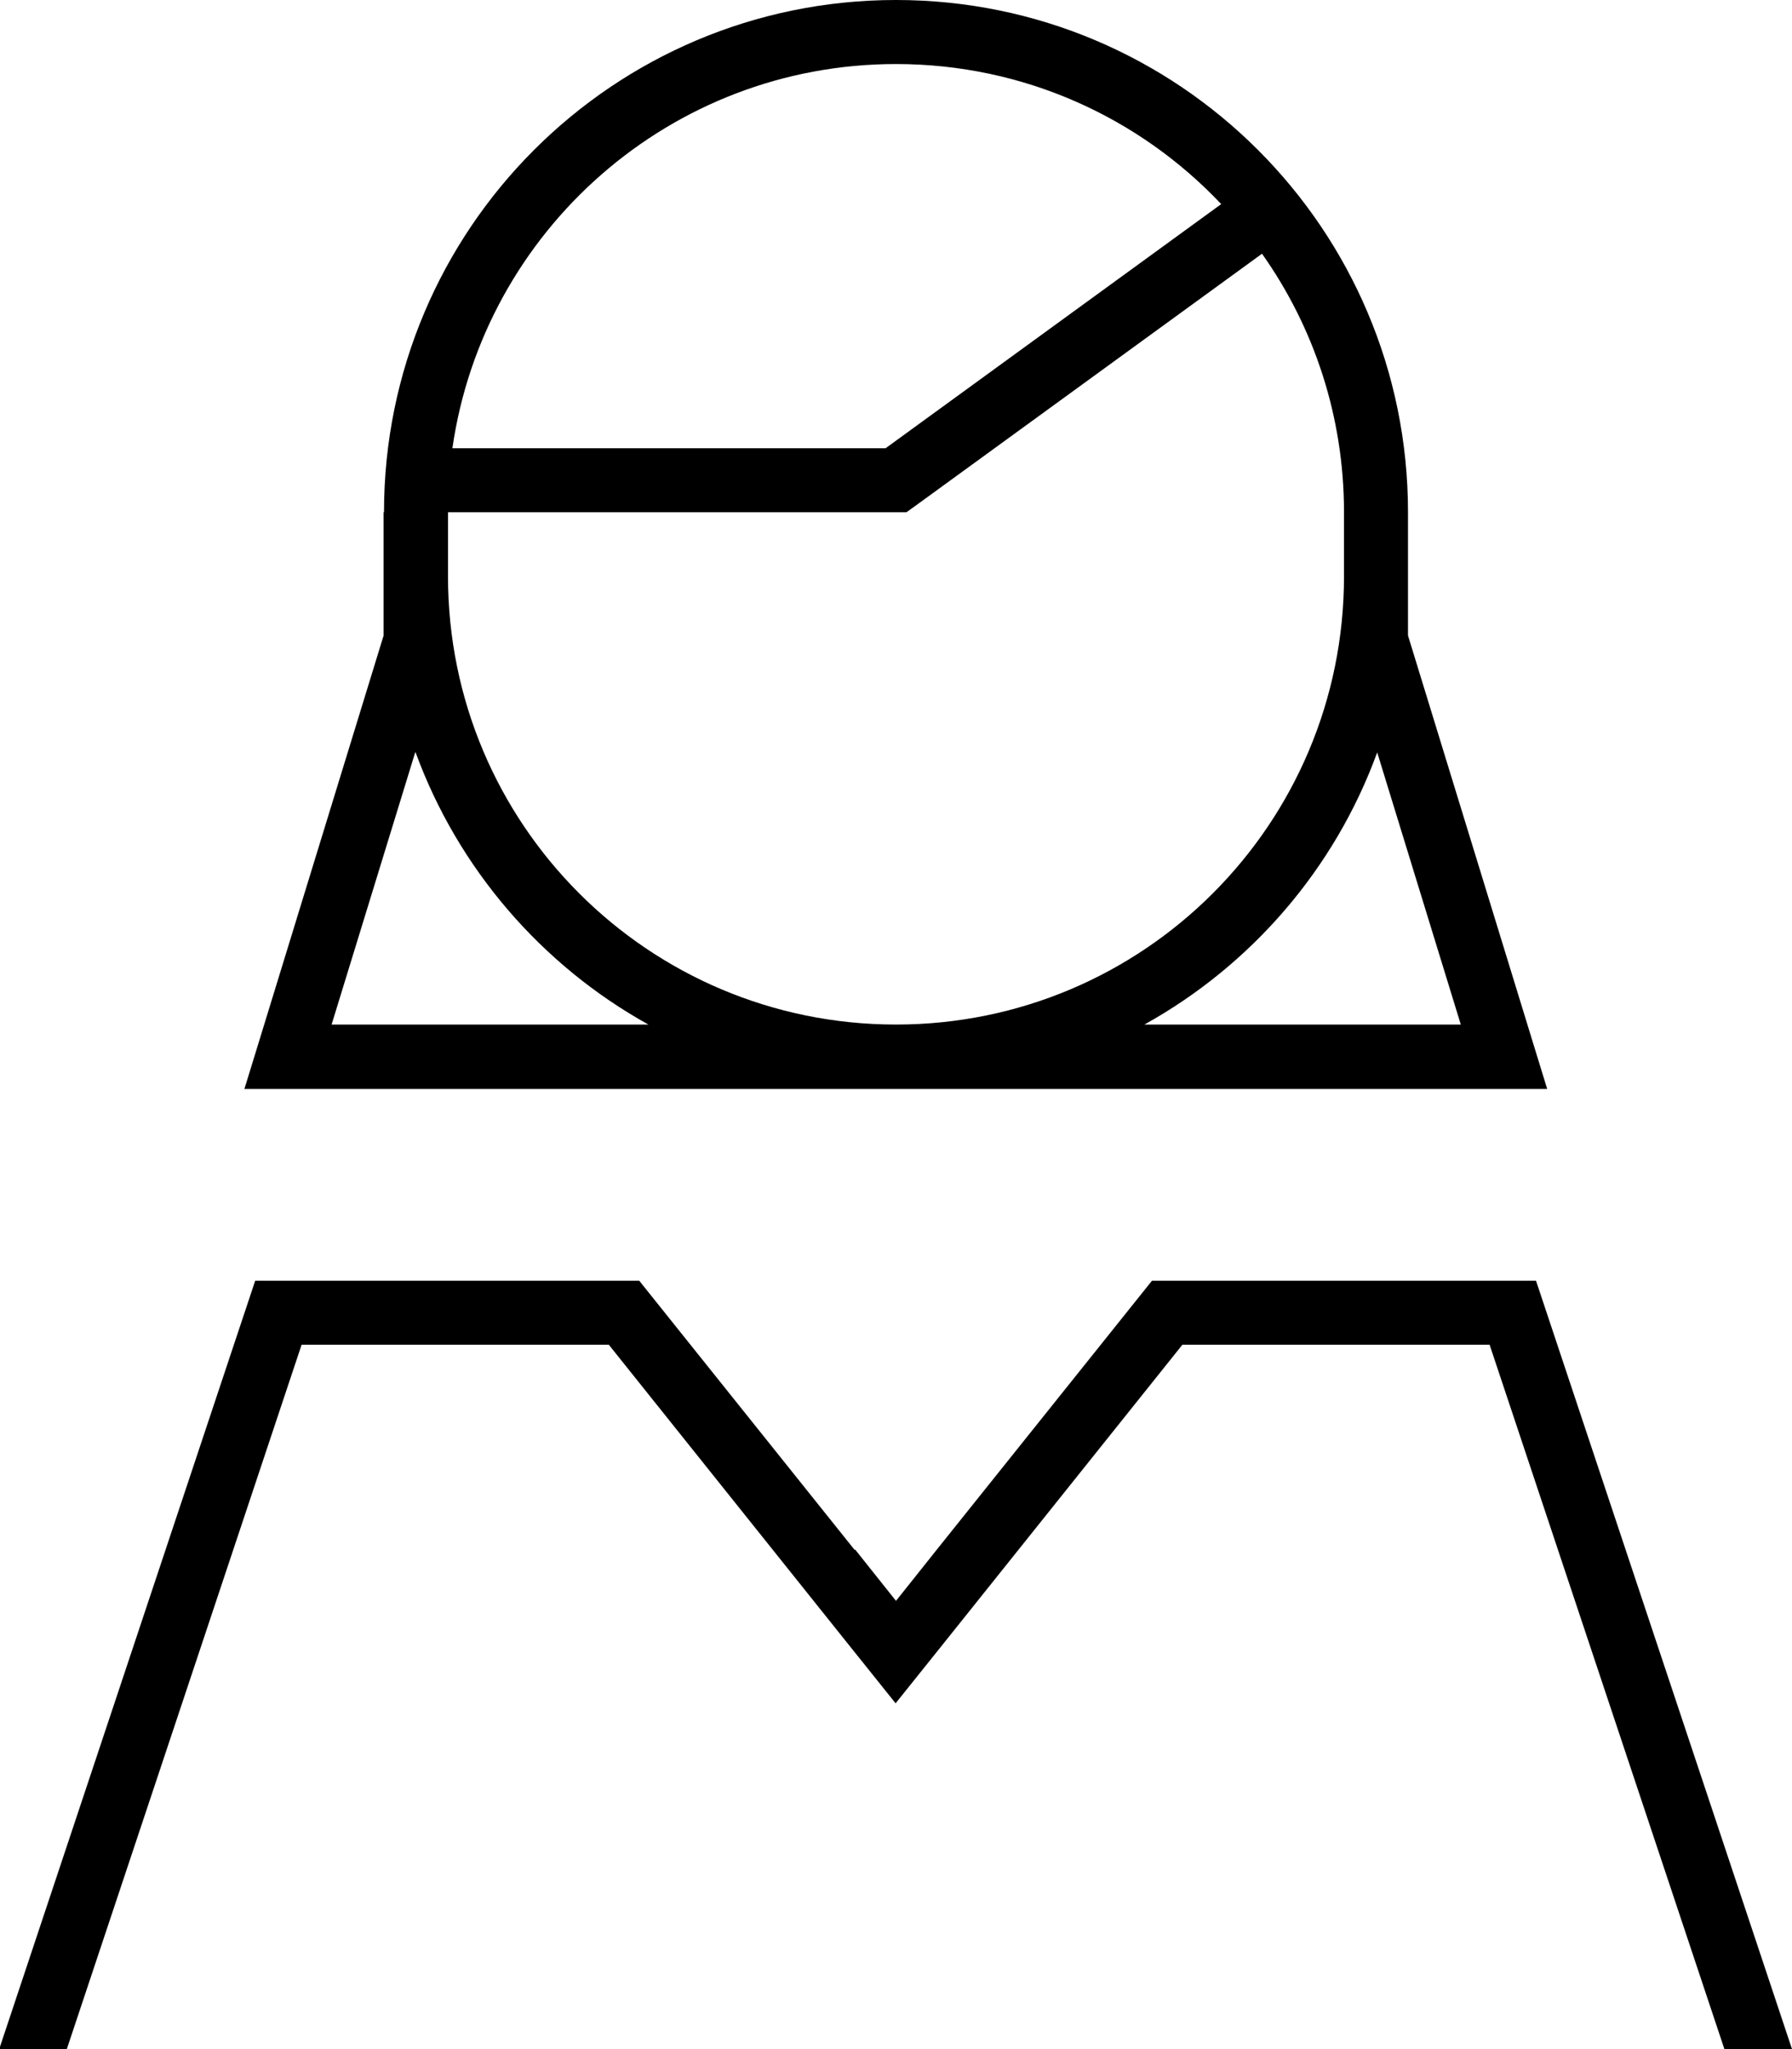 <svg xmlns="http://www.w3.org/2000/svg" viewBox="0 0 448 512"><!--! Font Awesome Pro 7.0.1 by @fontawesome - https://fontawesome.com License - https://fontawesome.com/license (Commercial License) Copyright 2025 Fonticons, Inc. --><path fill="currentColor" d="M224 16c-56.4 0-103.1 41.7-110.9 96l108.3 0 83.9-61C284.9 29.4 256 16 224 16zm4.7 110.5l-2.1 1.5-114.6 0 0 16c0 61.9 50.1 112 112 112s112-50.1 112-112l0-16c0-24.1-7.6-46.4-20.5-64.6l-86.8 63.1zM96 128C96 57.3 153.3 0 224 0S352 57.3 352 128l0 30.8 31.6 102.9 3.2 10.4-325.7 0 3.2-10.4 31.6-102.9 0-30.8zm7.8 60l-20.9 68 79.2 0c-26.7-14.8-47.6-39-58.2-68zM286 256l79.2 0-20.9-68c-10.6 29.1-31.5 53.2-58.2 68zM213.8 387.2l10.2 12.8 10.2-12.8 53.8-67.2 96 0 64 192-16.9 0-58.7-176-76.8 0-59.2 74-12.5 15.6-12.5-15.6-59.2-74-76.8 0-58.7 176-16.9 0 64-192 96 0 53.8 67.2z"/></svg>